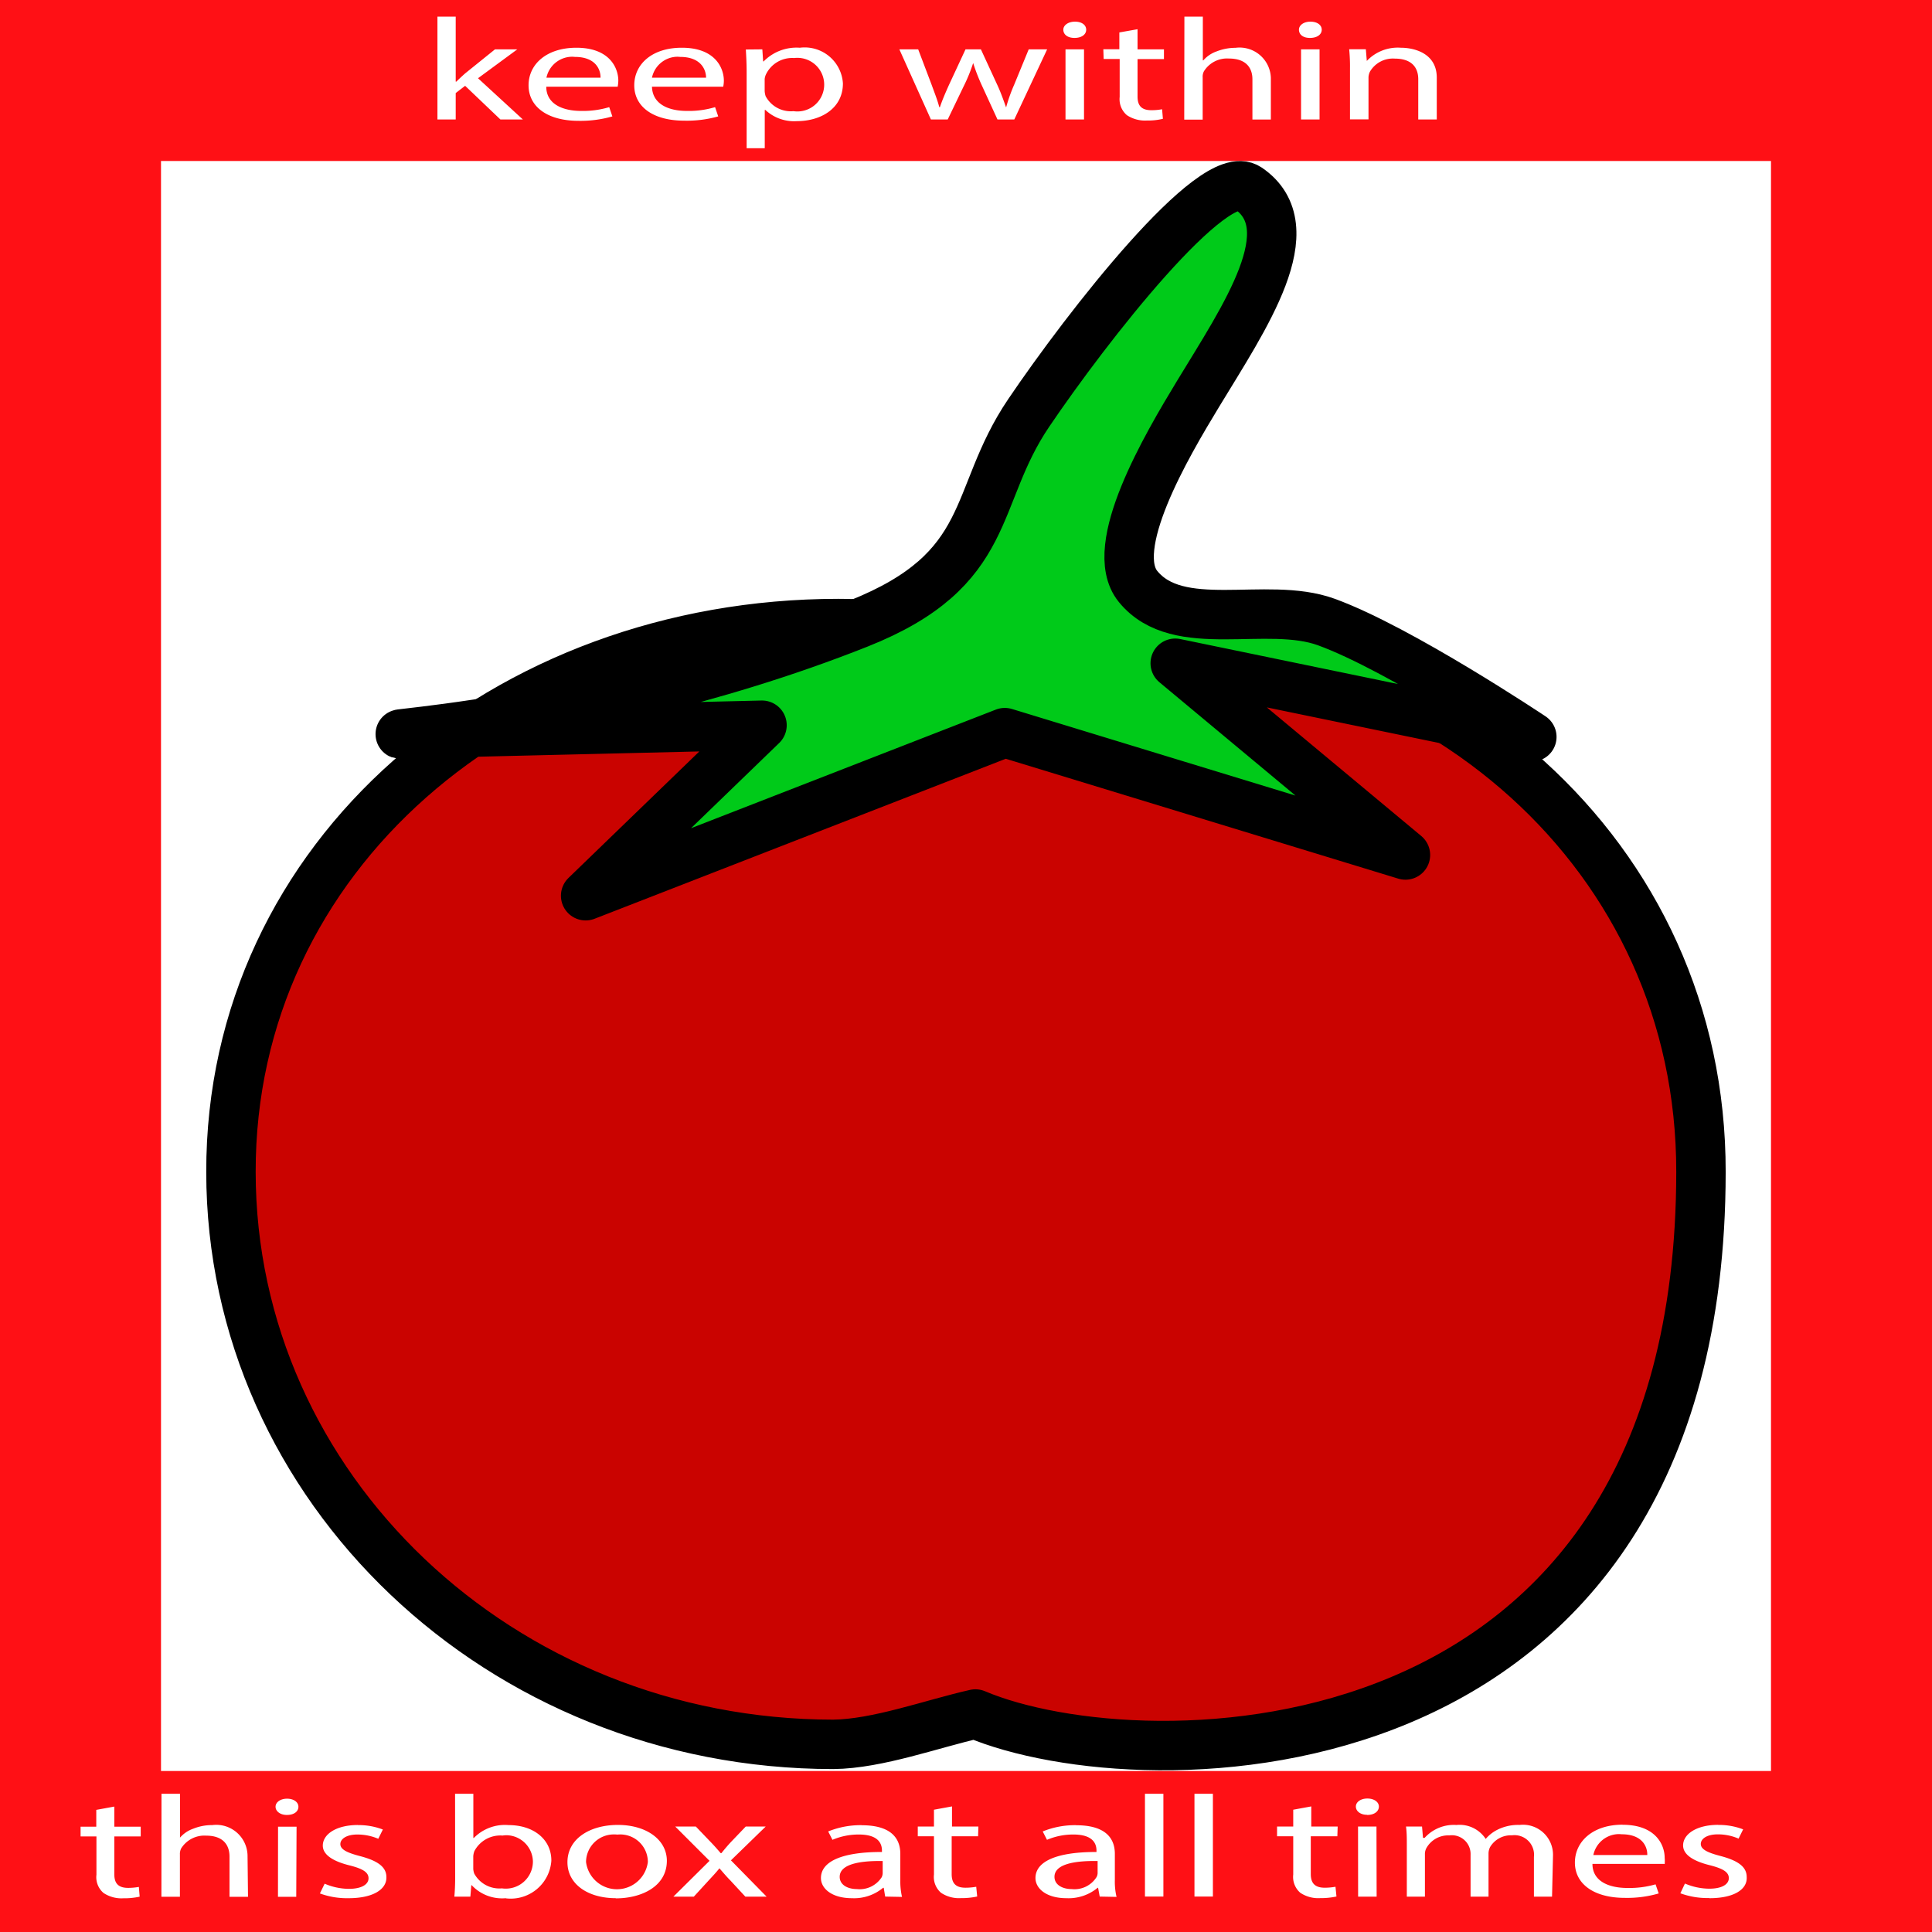 <svg id="Template" version="1.1" viewBox="0 0 24 24" xmlns="http://www.w3.org/2000/svg">
 <path d="m0 0v24h24v-24zm5.434.207h.227v.807h.008c.031-.031.073-.07.109-.102l.371-.299h.277l-.488.359.557.512h-.279l-.438-.418-.117.09v.328h-.227zm9.279 0h.229v.543h.006a.39.39 0 01.164-.111.643.643 0 01.236-.045.389.389 0 01.439.373v.518h-.229v-.5c0-.14-.077-.258-.293-.258a.338.338 0 00-.309.158.142.142 0 00-.016.076v.525h-.229zm-1.359.062c.085 0 .139.042.139.1s-.054.102-.145.102c-.091 0-.139-.046-.139-.102 0-.056.061-.1.145-.1zm2.924 0c.086 0 .141.042.141.1s-.054.102-.146.102c-.092 0-.137-.046-.137-.102 0-.056.059-.1.143-.1zm-2.147.094v.25h.328v.121h-.328v.465c0 .108.044.17.172.17a.693.693 0 00.133-.012l.01.119a.78.78 0 01-.199.021.407.407 0 01-.248-.066.26.26 0 01-.09-.227v-.471h-.199l-.004-.121h.199v-.209zm-6.971.23c.412 0 .521.25.521.41a.471.471 0 01-.008.074h-.887c0 .214.201.301.434.301a1.132 1.132 0 00.348-.047l.039.115a1.431 1.431 0 01-.42.055c-.388 0-.621-.177-.621-.441 0-.264.226-.467.594-.467zm1.309 0h.002c.412 0 .521.25.521.41a.374.374 0 01-.008.074h-.885c.006.214.201.301.434.301a1.135 1.135 0 00.35-.047l.039.115a1.436 1.436 0 01-.422.053c-.389 0-.621-.175-.621-.439 0-.264.222-.467.59-.467zm1.467 0a.476.476 0 01.535.443c0 .313-.276.469-.574.469a.521.521 0 01-.389-.139h-.008v.475h-.225v-.941c0-.112-.005-.2-.01-.285l.205-.002.01.15h.006a.572.572 0 01.449-.17zm7.465 0c.175 0 .447.073.447.371v.52h-.23v-.5c0-.14-.076-.256-.293-.256a.33.33 0 00-.307.162.172.172 0 00-.018.07v.523h-.23v-.635a2.13 2.13 0 00-.01-.236h.207l.012.145a.529.529 0 01.422-.164zm-6.229.02h.234l.168.443c.036.1.071.186.094.275h.008c.029-.087.069-.179.111-.273l.207-.445h.191l.201.436c.047.1.081.199.111.283h.002a2.02 2.02 0 01.1-.281l.18-.438h.229l-.408.871h-.209l-.191-.416a2.428 2.428 0 01-.111-.285 2.037 2.037 0 01-.117.287l-.199.414h-.209zm2.064 0h.23v.871h-.23zm2.926 0h.23v.871h-.23zm-9.065.092a.328.328 0 00-.309.26h.672c.002-.1-.06-.258-.318-.258a.328.328 0 00-.045-.002zm1.309 0a.327.327 0 00-.307.26h.672c0-.1-.064-.258-.322-.258a.327.327 0 00-.043-.002zm1.518.014a.333.333 0 00-.059.002.361.361 0 00-.348.199.183.183 0 00-.018.061v.15a.26.26 0 00.012.064.355.355 0 00.346.186.333.333 0 10.066-.662zm-7.924 1.281h20v20h-20zm.006 20.283h.23v.545a.384.384 0 01.164-.111.619.619 0 01.236-.045.389.389 0 01.439.373l.006.518h-.23v-.5c0-.14-.075-.26-.291-.26a.34.34 0 00-.309.158.152.152 0 00-.016.076v.525h-.23zm3.647 0h.227v.549h.006a.54.54 0 01.432-.16c.312 0 .533.179.531.443a.506.506 0 01-.564.467l-.002-.002a.516.516 0 01-.424-.162h-.004l-.012.143h-.199c.006-.059.01-.148.01-.225zm8.57 0h.229v1.277h-.229zm.615 0h.229v1.277h-.229zm2.148.059c.084 0 .143.043.143.1s-.053.104-.145.104l-.004-.002c-.081 0-.137-.046-.137-.102 0-.056.059-.1.143-.1zm-13.42.002c.083 0 .141.043.141.1s-.051.102-.143.102h-.002c-.081 0-.139-.046-.139-.102 0-.056.06-.1.143-.1zm8.26.096v.25h.328l-.004.121h-.328v.469c0 .108.044.17.172.17a.762.762 0 00.133-.012l.012.121a.888.888 0 01-.201.02.4.4 0 01-.248-.066.26.26 0 01-.088-.227v-.475h-.201v-.121h.201v-.209zm4.463 0v.25h.328l-.004.121h-.33v.469c0 .108.046.17.174.17a.776.776 0 00.133-.012l.012.121a.9.9 0 01-.201.02.4.4 0 01-.248-.066.26.26 0 01-.088-.227v-.475h-.201v-.121h.201v-.209zm-14.869.002v.25h.328v.121h-.328v.469c0 .108.044.17.172.17a.766.766 0 00.133-.012l.01.121a.872.872 0 01-.201.02.4.4 0 01-.248-.066.257.257 0 01-.088-.227v-.475h-.197v-.121h.195v-.209zm18.736.226c.412 0 .523.25.523.41a.384.384 0 010 .078l-.008-.002h-.889c0 .214.201.299.434.299a1.172 1.172 0 00.35-.045l.039.113a1.4 1.4 0 01-.42.055c-.388 0-.621-.175-.621-.438s.224-.471.592-.471zm-12.479.002c.349 0 .607.181.607.447-.002.324-.326.465-.631.465l-.004-.002c-.342 0-.6-.171-.6-.447 0-.291.278-.463.627-.463zm10.422 0a.387.387 0 01.357.174.458.458 0 01.143-.113.573.573 0 01.277-.061.373.373 0 01.416.379l-.012.512h-.225v-.494a.243.243 0 00-.273-.268.3.3 0 00-.271.145.18.18 0 00-.02.078v.539h-.223v-.521a.233.233 0 00-.264-.24.31.31 0 00-.285.158.156.156 0 00-.018.078v.525h-.225v-.635c0-.09 0-.163-.01-.236h.199l.012.141h.02a.487.487 0 01.4-.16zm3.244 0a.836.836 0 01.311.055l-.057.115a.645.645 0 00-.258-.053c-.135 0-.211.055-.211.119 0 .064.074.105.238.148.219.057.332.133.332.262.011.156-.161.264-.461.264l-.008-.002a.969.969 0 01-.355-.059l.057-.121a.78.78 0 00.301.064c.167 0 .244-.059.244-.131 0-.072-.065-.117-.234-.16-.228-.056-.334-.142-.334-.246 0-.14.165-.256.436-.256zm-16.898.002a.838.838 0 01.311.055l-.057.115a.659.659 0 00-.26-.053c-.135 0-.211.055-.211.119 0 .064.076.105.24.148.219.057.332.133.332.262.005.154-.169.262-.469.262h-.002a.969.969 0 01-.355-.059l.059-.121a.779.779 0 00.299.064c.167 0 .246-.059.246-.131s-.064-.117-.234-.16c-.227-.056-.334-.142-.334-.246 0-.14.164-.256.436-.256zm6.26.002c.385 0 .479.181.479.355v.326a.876.876 0 00.021.209l-.209-.004-.018-.109h-.008a.562.562 0 01-.387.129c-.255 0-.385-.124-.385-.25 0-.21.27-.325.758-.324v-.016c0-.072-.028-.201-.287-.201a.828.828 0 00-.328.066l-.053-.104a1.065 1.065 0 01.416-.078zm2.664 0c.386 0 .48.181.48.355v.326a.827.827 0 00.021.209l-.209-.004-.02-.109h-.006a.564.564 0 01-.387.129c-.255 0-.385-.124-.385-.25 0-.21.27-.325.758-.324v-.016c0-.072-.028-.201-.287-.201a.828.828 0 00-.328.066l-.053-.104a1.06 1.06 0 01.414-.078zm-4.981.016h.256l.18.188c.047.048.087.094.129.143h.008c.042-.052.083-.101.125-.145l.178-.186h.248l-.432.42.443.451h-.264l-.186-.201c-.05-.05-.09-.099-.135-.15h-.002c-.042.053-.086.099-.133.15l-.184.201h-.254l.449-.445zm8.482 0h.229l.002.871h-.23zm-13.416.002h.23l-.004.871h-.227zm16.648.092a.327.327 0 00-.309.26h.67c.003-.101-.059-.258-.318-.258a.327.327 0 00-.043-.002zm-12.486.004a.345.345 0 00-.336.342.387.387 0 00.768 0 .343.343 0 00-.379-.34.345.345 0 00-.053-.002zm-1.322.01a.333.333 0 00-.051.004.364.364 0 00-.35.193.224.224 0 00-.014.064v.158a.221.221 0 00.012.057.356.356 0 00.344.184.337.337 0 00.385-.334.333.333 0 00-.326-.326zm4.623.32c-.237.001-.486.039-.486.197 0 .1.099.152.215.152a.325.325 0 00.307-.148.126.126 0 00.012-.049v-.152c-.016-0-.031-4.9e-5-.047 0zm2.668 0c-.239.001-.486.039-.486.197 0 .1.1.152.215.152a.324.324 0 00.307-.148.112.112 0 00.014-.049v-.152c-.016-0-.033-4.9e-5-.049 0z" fill="#ff1015"/>
 <g transform="translate(-3.4314e-8 -.041)" stroke="#000" stroke-linejoin="round" stroke-miterlimit="5.8">
  <path d="m10.413 7.787c-4.136.001-7.549 2.882-7.544 6.813.002 3.927 3.351 7.109 7.482 7.11.553-.006 1.228-.256 1.766-.377 2.071.879 9.009.898 9.013-6.733.005-3.931-3.284-6.812-7.42-6.813-.537.009-1.072.074-1.595.192-.558-.126-1.129-.19-1.703-.192z" fill="#ca0300" stroke-width=".614"/>
  <path d="m17.459 10.662-4.977-1.52-5.207 2.026 2.191-2.118-3.737.089c-2.364.056 1.234.118 4.932-1.35 1.706-.677 1.403-1.562 2.117-2.617.729-1.078 2.297-3.085 2.724-2.795.726.492-.042 1.605-.62 2.558-.392.646-1.137 1.909-.745 2.391.501.615 1.593.171 2.339.442.916.333 2.553 1.427 2.553 1.427l-4.43-.915z" fill="#00ca19" stroke-width=".614"/>
 </g>
</svg>
